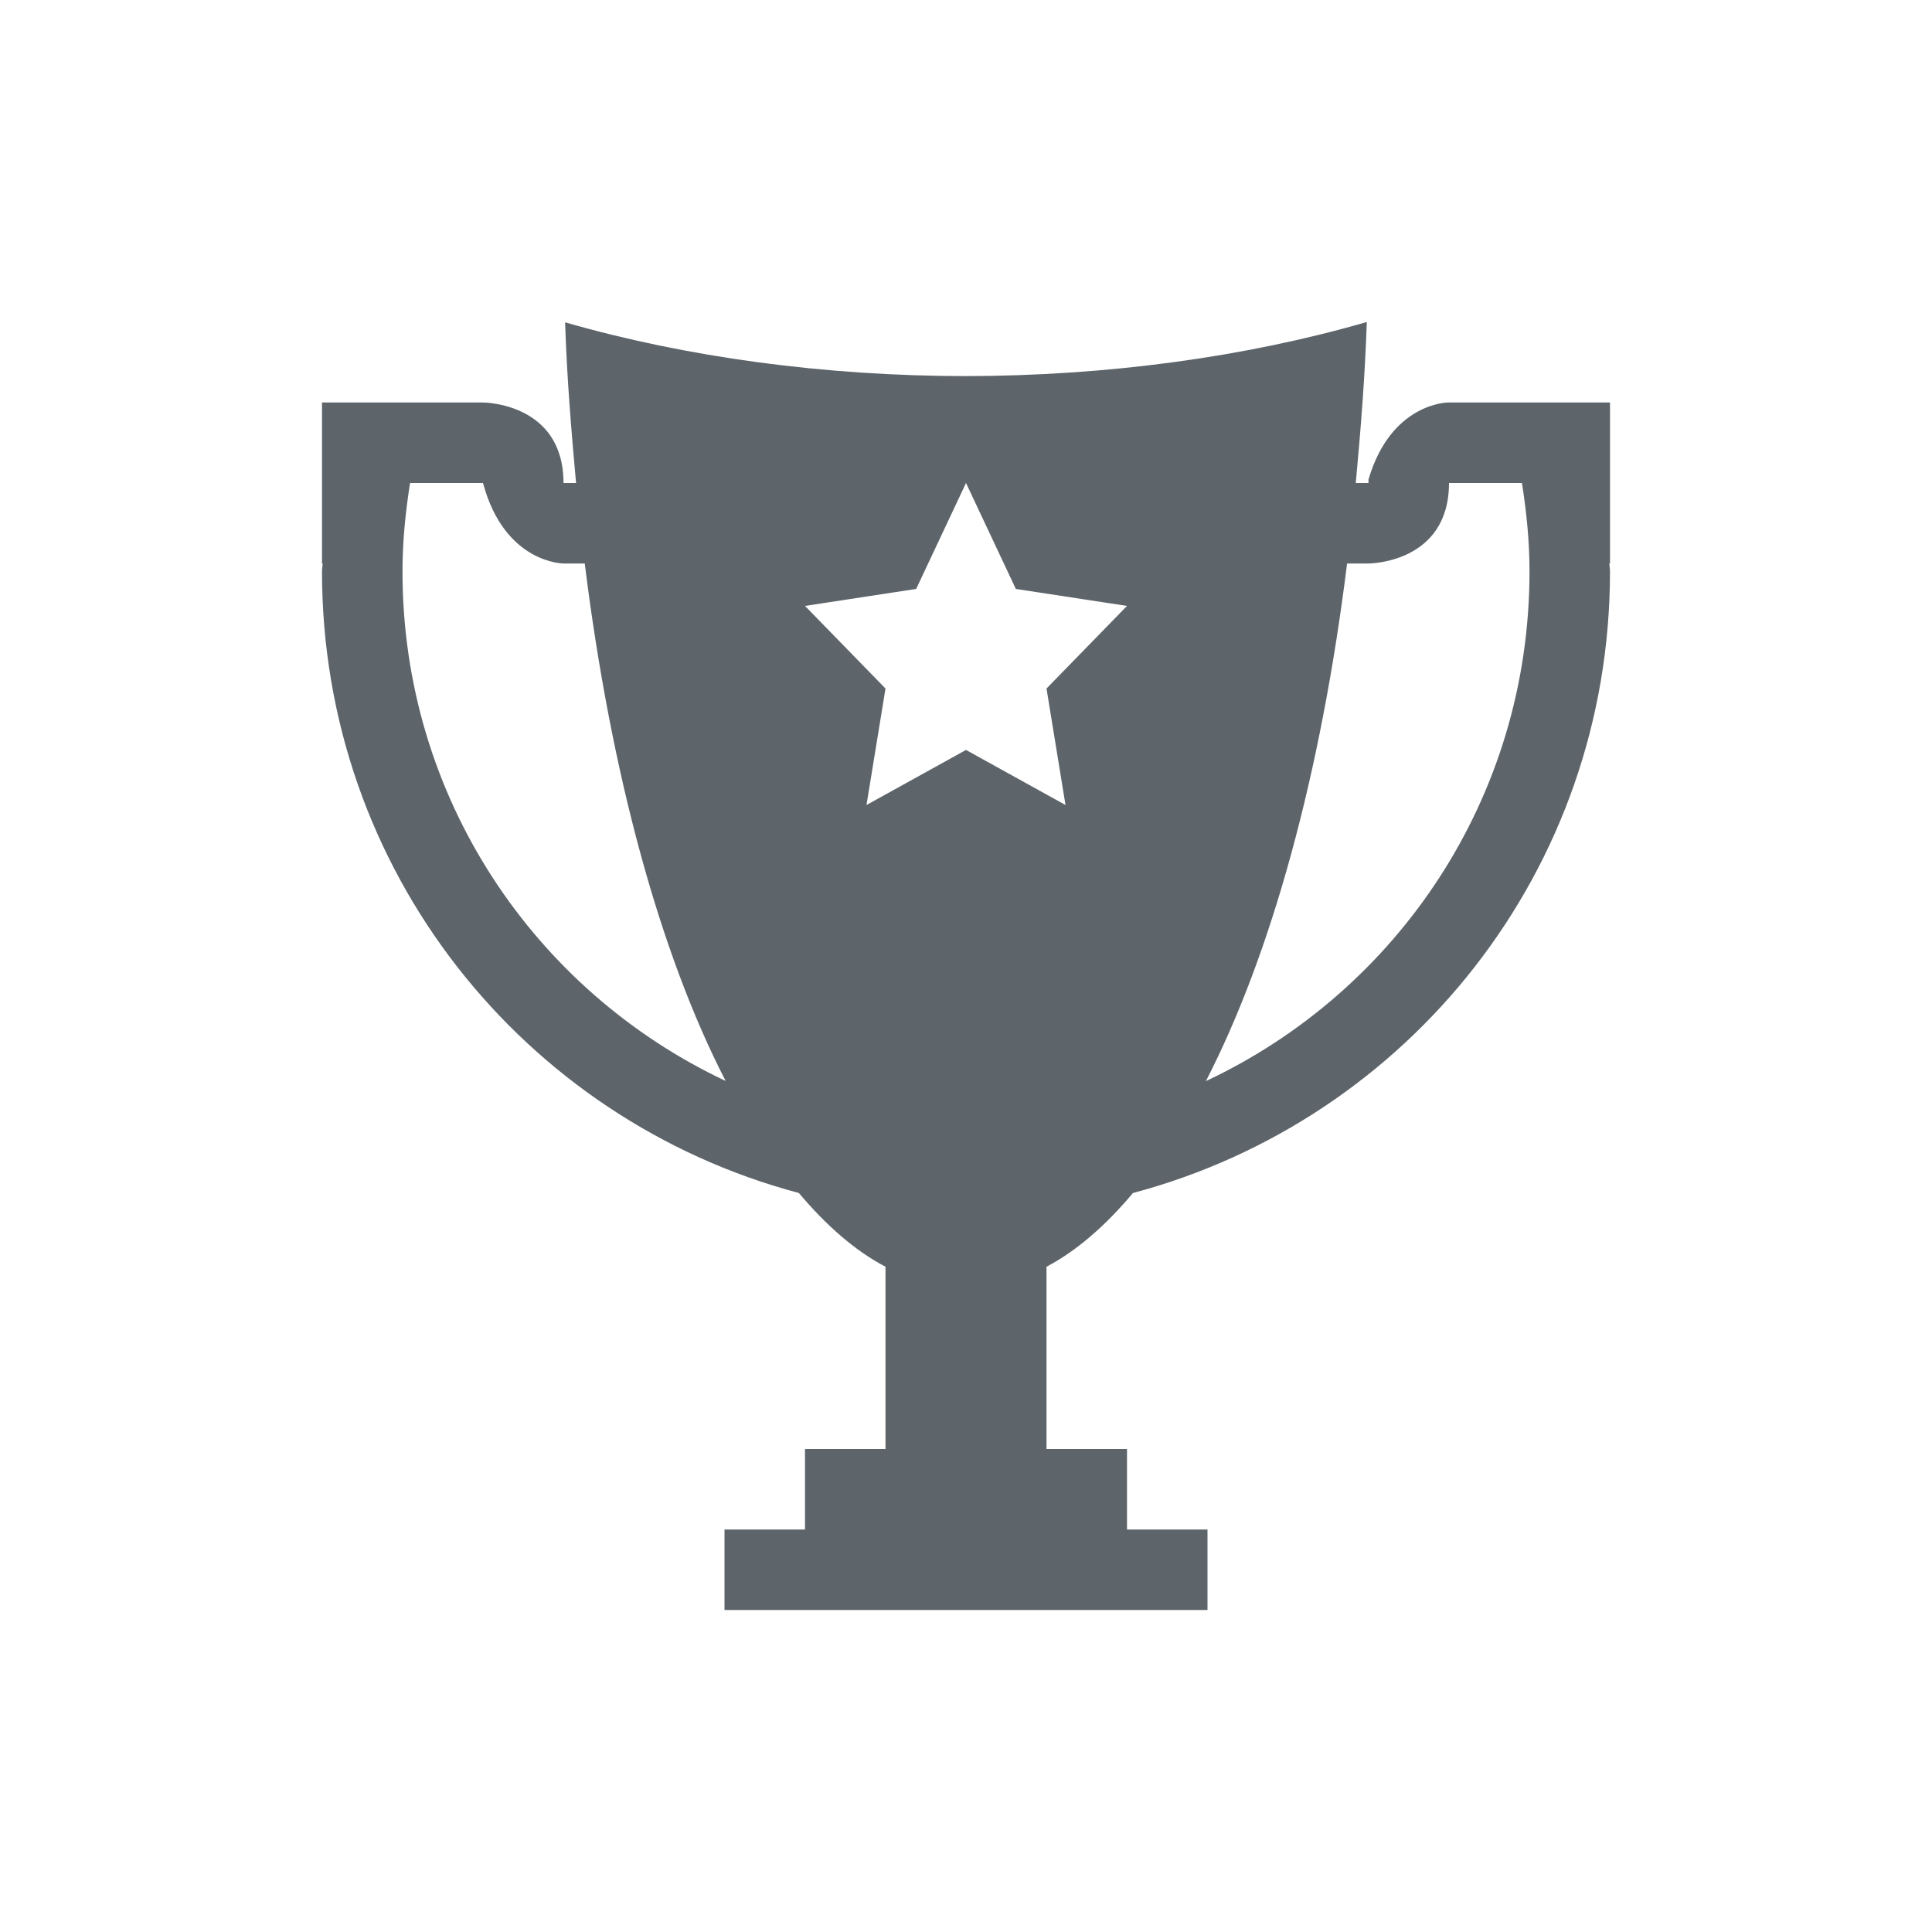 <svg xmlns="http://www.w3.org/2000/svg" viewBox="0 0 24 24">
  <defs id="defs3051">
    <style type="text/css" id="current-color-scheme">
      .ColorScheme-Text {
        color:#5d656b;
      }
      </style>
  </defs>
 <path style="fill:currentColor;fill-opacity:1;stroke:none" 
     d="M 16.979 4 C 15.465 4.438 13.748 4.669 12 4.672 C 10.252 4.671 8.534 4.44 7.02 4.004 C 7.042 4.693 7.097 5.349 7.156 6 L 7 6 C 7 5 6 5 6 5 L 5 5 L 4 5 L 4 7 L 4.008 7 C 4.007 7.034 4 7.066 4 7.1 C 4 10.812 6.506 13.91 9.924 14.82 C 10.265 15.225 10.624 15.539 11 15.736 L 11 18 L 10 18 L 10 19 L 9 19 L 9 20 L 15 20 L 15 19 L 14 19 L 14 18 L 13 18 L 13 15.736 C 13.375 15.538 13.734 15.225 14.074 14.82 C 17.493 13.91 20 10.813 20 7.1 C 20 7.066 19.993 7.034 19.992 7 L 20 7 L 20 5 L 19 5 L 18 5 L 17.984 5 C 17.984 5 17.278 5.005 17 5.957 L 17 6 L 16.984 6 L 16.842 6 C 16.902 5.348 16.956 4.691 16.979 4 z M 5.094 6 L 6 6 C 6.268 7 7 7 7 7 L 7.264 7 C 7.589 9.616 8.201 11.85 9.014 13.428 C 6.64 12.31 5 9.907 5 7.1 C 5 6.724 5.037 6.359 5.094 6 z M 12 6 L 12.619 7.316 L 14 7.527 L 13 8.553 L 13.236 10 L 12 9.316 L 10.764 10 L 11 8.553 L 10 7.527 L 11.381 7.316 L 12 6 z M 18 6 L 18.906 6 C 18.963 6.359 19 6.724 19 7.1 C 19 9.909 17.358 12.313 14.98 13.43 C 15.794 11.851 16.409 9.618 16.734 7 L 17 7 C 17 7 18 7 18 6 z "
     class="ColorScheme-Text"
     />
</svg>
